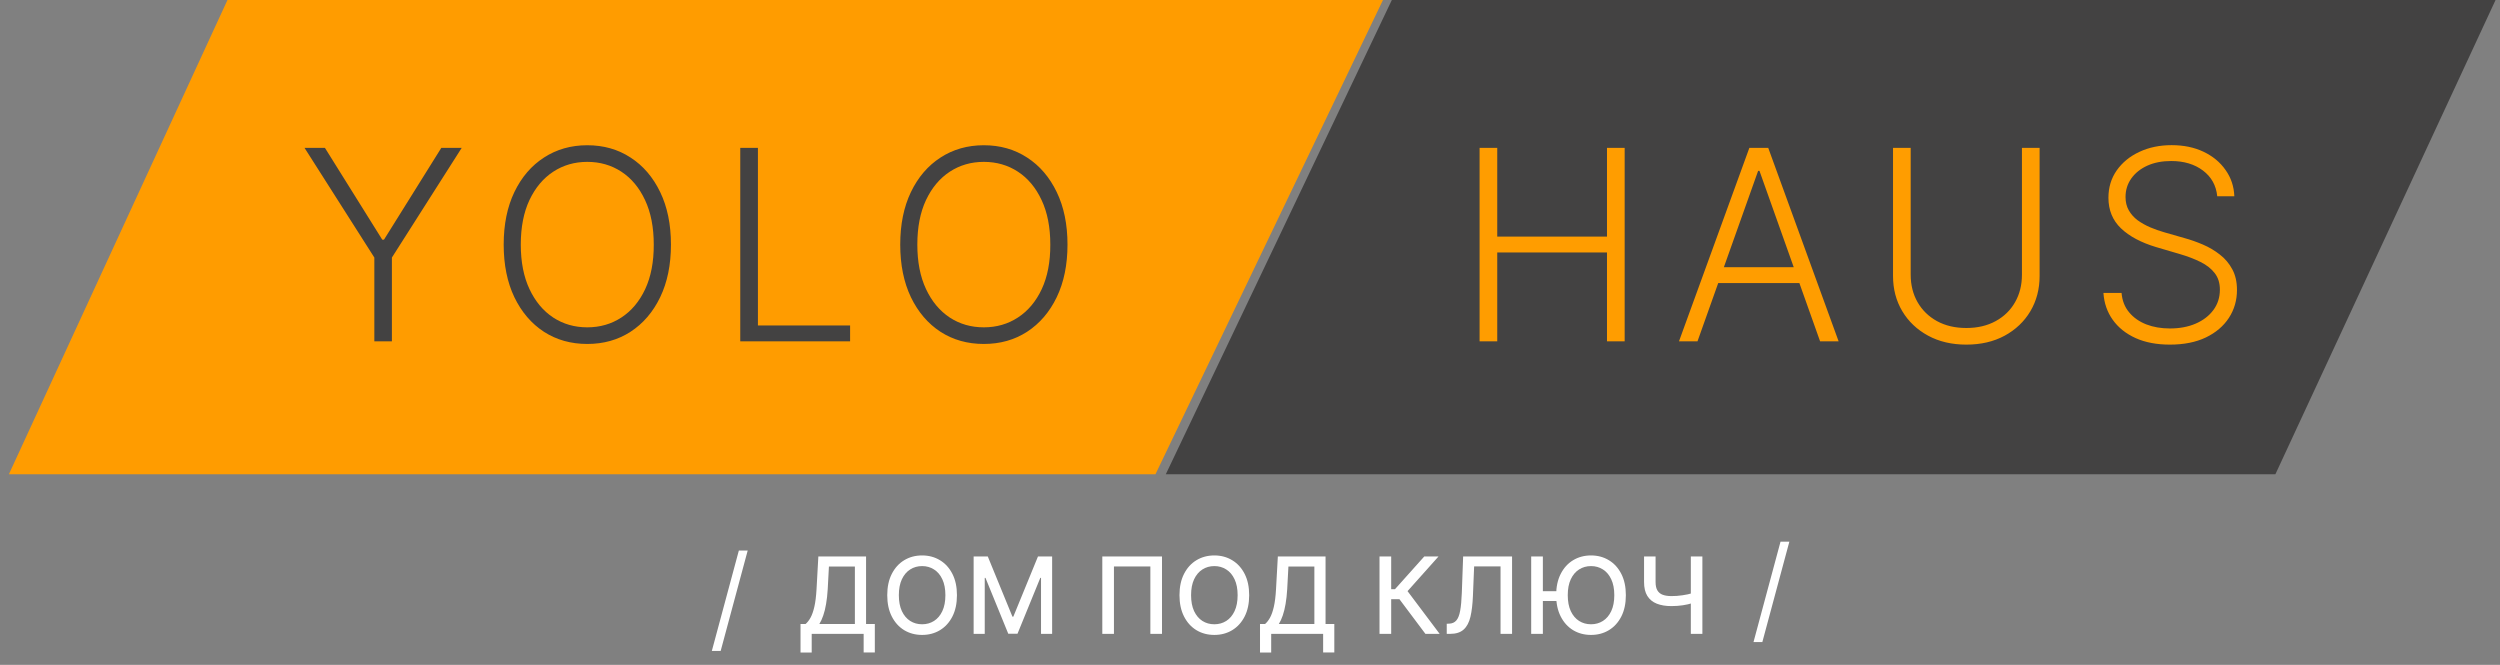 <svg width="564" height="150" viewBox="0 0 564 150" fill="none" xmlns="http://www.w3.org/2000/svg">
<rect x="0" y="0" width="564" height="150" fill="#808080" stroke="none"/>
<g clip-path="url(#clip0_1_2)">
<path d="M168.679 124.205L162.585 146.844H160.591L166.685 124.205H168.679Z" fill="white"/>
<path d="M403.679 122.205L397.585 144.844H395.591L401.685 122.205H403.679Z" fill="white"/>
<path d="M180.597 147.219V140.767H181.747C182.139 140.437 182.506 139.969 182.847 139.361C183.188 138.753 183.477 137.932 183.716 136.898C183.955 135.864 184.119 134.537 184.21 132.918L184.619 125.545H195.384V140.767H197.361V147.193H194.838V143H183.119V147.219H180.597ZM184.849 140.767H192.861V127.812H187.006L186.733 132.918C186.659 134.151 186.537 135.259 186.366 136.241C186.202 137.224 185.989 138.094 185.727 138.849C185.472 139.599 185.179 140.239 184.849 140.767ZM215.888 134.273C215.888 136.136 215.547 137.739 214.865 139.08C214.183 140.415 213.248 141.443 212.061 142.165C210.879 142.881 209.535 143.239 208.03 143.239C206.518 143.239 205.169 142.881 203.981 142.165C202.8 141.443 201.868 140.412 201.186 139.071C200.504 137.73 200.163 136.131 200.163 134.273C200.163 132.409 200.504 130.81 201.186 129.474C201.868 128.134 202.8 127.105 203.981 126.389C205.169 125.668 206.518 125.307 208.03 125.307C209.535 125.307 210.879 125.668 212.061 126.389C213.248 127.105 214.183 128.134 214.865 129.474C215.547 130.81 215.888 132.409 215.888 134.273ZM213.28 134.273C213.28 132.852 213.05 131.656 212.589 130.685C212.135 129.707 211.51 128.969 210.714 128.469C209.925 127.963 209.03 127.71 208.03 127.71C207.024 127.71 206.126 127.963 205.337 128.469C204.547 128.969 203.922 129.707 203.462 130.685C203.007 131.656 202.78 132.852 202.78 134.273C202.78 135.693 203.007 136.892 203.462 137.869C203.922 138.841 204.547 139.58 205.337 140.085C206.126 140.585 207.024 140.835 208.03 140.835C209.03 140.835 209.925 140.585 210.714 140.085C211.51 139.58 212.135 138.841 212.589 137.869C213.05 136.892 213.28 135.693 213.28 134.273ZM219.651 125.545H222.847L228.404 139.114H228.608L234.165 125.545H237.361V143H234.856V130.369H234.694L229.546 142.974H227.466L222.319 130.361H222.157V143H219.651V125.545ZM262.147 125.545V143H259.522V127.795H251.306V143H248.681V125.545H262.147ZM281.815 134.273C281.815 136.136 281.475 137.739 280.793 139.08C280.111 140.415 279.176 141.443 277.989 142.165C276.807 142.881 275.463 143.239 273.958 143.239C272.446 143.239 271.097 142.881 269.909 142.165C268.727 141.443 267.796 140.412 267.114 139.071C266.432 137.73 266.091 136.131 266.091 134.273C266.091 132.409 266.432 130.81 267.114 129.474C267.796 128.134 268.727 127.105 269.909 126.389C271.097 125.668 272.446 125.307 273.958 125.307C275.463 125.307 276.807 125.668 277.989 126.389C279.176 127.105 280.111 128.134 280.793 129.474C281.475 130.81 281.815 132.409 281.815 134.273ZM279.208 134.273C279.208 132.852 278.977 131.656 278.517 130.685C278.063 129.707 277.438 128.969 276.642 128.469C275.852 127.963 274.958 127.71 273.958 127.71C272.952 127.71 272.054 127.963 271.264 128.469C270.475 128.969 269.85 129.707 269.389 130.685C268.935 131.656 268.708 132.852 268.708 134.273C268.708 135.693 268.935 136.892 269.389 137.869C269.85 138.841 270.475 139.58 271.264 140.085C272.054 140.585 272.952 140.835 273.958 140.835C274.958 140.835 275.852 140.585 276.642 140.085C277.438 139.58 278.063 138.841 278.517 137.869C278.977 136.892 279.208 135.693 279.208 134.273ZM284.258 147.219V140.767H285.408C285.8 140.437 286.167 139.969 286.508 139.361C286.849 138.753 287.139 137.932 287.377 136.898C287.616 135.864 287.781 134.537 287.871 132.918L288.281 125.545H299.045V140.767H301.022V147.193H298.499V143H286.781V147.219H284.258ZM288.511 140.767H296.522V127.812H290.667L290.394 132.918C290.32 134.151 290.198 135.259 290.028 136.241C289.863 137.224 289.65 138.094 289.389 138.849C289.133 139.599 288.84 140.239 288.511 140.767ZM321.574 143L315.71 135.176H313.852V143H311.219V125.545H313.852V132.918H314.713L321.309 125.545H324.523L317.542 133.361L324.787 143H321.574ZM326.385 143V140.716L326.897 140.699C327.59 140.682 328.135 140.446 328.533 139.991C328.936 139.537 329.229 138.804 329.411 137.793C329.598 136.781 329.723 135.432 329.786 133.744L330.084 125.545H341.121V143H338.522V127.778H332.564L332.292 134.443C332.218 136.312 332.03 137.884 331.729 139.156C331.428 140.423 330.917 141.381 330.195 142.028C329.479 142.676 328.459 143 327.135 143H326.385ZM348.07 125.545V143H345.436V125.545H348.07ZM351.863 133.378V135.585H346.451V133.378H351.863ZM366.794 134.273C366.794 136.136 366.453 137.739 365.772 139.08C365.09 140.415 364.155 141.443 362.968 142.165C361.786 142.881 360.442 143.239 358.936 143.239C357.425 143.239 356.076 142.881 354.888 142.165C353.706 141.443 352.774 140.412 352.093 139.071C351.411 137.73 351.07 136.131 351.07 134.273C351.07 132.409 351.411 130.81 352.093 129.474C352.774 128.134 353.706 127.105 354.888 126.389C356.076 125.668 357.425 125.307 358.936 125.307C360.442 125.307 361.786 125.668 362.968 126.389C364.155 127.105 365.09 128.134 365.772 129.474C366.453 130.81 366.794 132.409 366.794 134.273ZM364.186 134.273C364.186 132.852 363.956 131.656 363.496 130.685C363.041 129.707 362.416 128.969 361.621 128.469C360.831 127.963 359.936 127.71 358.936 127.71C357.931 127.71 357.033 127.963 356.243 128.469C355.453 128.969 354.828 129.707 354.368 130.685C353.914 131.656 353.686 132.852 353.686 134.273C353.686 135.693 353.914 136.892 354.368 137.869C354.828 138.841 355.453 139.58 356.243 140.085C357.033 140.585 357.931 140.835 358.936 140.835C359.936 140.835 360.831 140.585 361.621 140.085C362.416 139.58 363.041 138.841 363.496 137.869C363.956 136.892 364.186 135.693 364.186 134.273ZM370.899 125.545H373.498V131.307C373.498 132.108 373.637 132.741 373.916 133.207C374.194 133.668 374.597 133.994 375.126 134.188C375.66 134.381 376.308 134.477 377.069 134.477C377.472 134.477 377.882 134.463 378.296 134.435C378.717 134.401 379.134 134.355 379.549 134.298C379.964 134.236 380.365 134.165 380.751 134.085C381.143 134 381.507 133.906 381.842 133.804V136.045C381.512 136.153 381.163 136.25 380.793 136.335C380.43 136.415 380.049 136.486 379.651 136.548C379.254 136.605 378.839 136.651 378.407 136.685C377.975 136.719 377.529 136.736 377.069 136.736C375.796 136.736 374.697 136.554 373.771 136.19C372.85 135.821 372.14 135.239 371.64 134.443C371.146 133.648 370.899 132.602 370.899 131.307V125.545ZM381.45 125.545H384.058V143H381.45V125.545Z" fill="white"/>
<path d="M51.318 0H312L260.669 107H2L51.318 0Z" fill="#FF9C00"/>
<path d="M314 0H563L513.325 107H263L314 0Z" fill="#434242"/>
<path d="M68.704 33.364H73.307L86.24 54.074H86.624L99.557 33.364H104.159L88.413 58.101V77H84.45V58.101L68.704 33.364ZM151.366 55.182C151.366 59.727 150.557 63.683 148.938 67.05C147.318 70.402 145.088 73.001 142.247 74.848C139.42 76.68 136.168 77.597 132.489 77.597C128.81 77.597 125.55 76.68 122.709 74.848C119.882 73.001 117.659 70.402 116.04 67.05C114.435 63.683 113.632 59.727 113.632 55.182C113.632 50.636 114.435 46.688 116.04 43.335C117.659 39.969 119.889 37.369 122.73 35.537C125.571 33.69 128.824 32.767 132.489 32.767C136.168 32.767 139.42 33.69 142.247 35.537C145.088 37.369 147.318 39.969 148.938 43.335C150.557 46.688 151.366 50.636 151.366 55.182ZM147.489 55.182C147.489 51.276 146.835 47.93 145.528 45.146C144.222 42.348 142.439 40.21 140.18 38.733C137.922 37.256 135.358 36.517 132.489 36.517C129.634 36.517 127.077 37.256 124.818 38.733C122.56 40.21 120.77 42.341 119.449 45.125C118.142 47.909 117.489 51.261 117.489 55.182C117.489 59.088 118.142 62.433 119.449 65.217C120.756 68.001 122.538 70.139 124.797 71.631C127.055 73.108 129.619 73.847 132.489 73.847C135.358 73.847 137.922 73.108 140.18 71.631C142.453 70.153 144.243 68.023 145.55 65.239C146.857 62.44 147.503 59.088 147.489 55.182ZM167.002 77V33.364H170.987V73.421H191.782V77H167.002ZM240.827 55.182C240.827 59.727 240.018 63.683 238.398 67.05C236.779 70.402 234.549 73.001 231.708 74.848C228.881 76.68 225.629 77.597 221.95 77.597C218.271 77.597 215.011 76.68 212.17 74.848C209.343 73.001 207.12 70.402 205.501 67.05C203.896 63.683 203.093 59.727 203.093 55.182C203.093 50.636 203.896 46.688 205.501 43.335C207.12 39.969 209.35 37.369 212.191 35.537C215.032 33.69 218.285 32.767 221.95 32.767C225.629 32.767 228.881 33.69 231.708 35.537C234.549 37.369 236.779 39.969 238.398 43.335C240.018 46.688 240.827 50.636 240.827 55.182ZM236.95 55.182C236.95 51.276 236.296 47.93 234.989 45.146C233.683 42.348 231.9 40.21 229.641 38.733C227.383 37.256 224.819 36.517 221.95 36.517C219.094 36.517 216.538 37.256 214.279 38.733C212.021 40.21 210.231 42.341 208.91 45.125C207.603 47.909 206.95 51.261 206.95 55.182C206.95 59.088 207.603 62.433 208.91 65.217C210.217 68.001 211.999 70.139 214.258 71.631C216.516 73.108 219.08 73.847 221.95 73.847C224.819 73.847 227.383 73.108 229.641 71.631C231.914 70.153 233.704 68.023 235.011 65.239C236.317 62.44 236.964 59.088 236.95 55.182Z" fill="#434242"/>
<path d="M333.795 77V33.364H337.78V53.371H362.538V33.364H366.523V77H362.538V56.95H337.78V77H333.795ZM382.956 77H378.78L394.654 33.364H398.915L414.789 77H410.612L396.934 38.541H396.635L382.956 77ZM385.961 60.274H407.608V63.854H385.961V60.274ZM456.151 33.364H460.136V62.256C460.136 65.224 459.439 67.881 458.047 70.224C456.655 72.554 454.716 74.394 452.231 75.743C449.759 77.078 446.883 77.746 443.601 77.746C440.334 77.746 437.458 77.071 434.972 75.722C432.486 74.372 430.547 72.533 429.155 70.203C427.763 67.874 427.067 65.224 427.067 62.256V33.364H431.052V61.979C431.052 64.294 431.57 66.361 432.607 68.179C433.644 69.983 435.1 71.403 436.975 72.44C438.864 73.477 441.073 73.996 443.601 73.996C446.13 73.996 448.339 73.477 450.228 72.44C452.117 71.403 453.573 69.983 454.596 68.179C455.633 66.361 456.151 64.294 456.151 61.979V33.364ZM500.209 44.273C499.967 41.844 498.895 39.912 496.992 38.477C495.088 37.043 492.695 36.325 489.811 36.325C487.78 36.325 485.99 36.673 484.442 37.369C482.908 38.065 481.7 39.031 480.82 40.267C479.953 41.489 479.52 42.881 479.52 44.443C479.52 45.594 479.769 46.602 480.266 47.469C480.763 48.335 481.431 49.081 482.269 49.706C483.121 50.317 484.058 50.842 485.081 51.283C486.118 51.723 487.162 52.092 488.213 52.391L492.815 53.712C494.208 54.095 495.6 54.585 496.992 55.182C498.384 55.778 499.655 56.531 500.806 57.44C501.97 58.335 502.901 59.436 503.597 60.743C504.307 62.035 504.662 63.591 504.662 65.409C504.662 67.739 504.058 69.834 502.851 71.695C501.644 73.555 499.911 75.033 497.652 76.126C495.394 77.206 492.688 77.746 489.534 77.746C486.565 77.746 483.987 77.256 481.8 76.276C479.612 75.281 477.894 73.91 476.644 72.163C475.394 70.416 474.69 68.392 474.534 66.091H478.625C478.767 67.81 479.335 69.266 480.33 70.459C481.324 71.652 482.617 72.561 484.208 73.186C485.798 73.797 487.574 74.102 489.534 74.102C491.708 74.102 493.639 73.74 495.33 73.016C497.034 72.277 498.369 71.254 499.335 69.947C500.315 68.626 500.806 67.092 500.806 65.345C500.806 63.868 500.422 62.632 499.655 61.638C498.888 60.629 497.815 59.784 496.438 59.102C495.074 58.42 493.49 57.817 491.686 57.291L486.466 55.757C483.043 54.734 480.386 53.321 478.497 51.517C476.608 49.713 475.663 47.412 475.663 44.614C475.663 42.27 476.288 40.21 477.538 38.435C478.803 36.645 480.507 35.253 482.652 34.258C484.811 33.25 487.233 32.746 489.918 32.746C492.631 32.746 495.031 33.243 497.119 34.237C499.208 35.231 500.862 36.602 502.084 38.349C503.32 40.082 503.98 42.057 504.065 44.273H500.209Z" fill="#FF9D00"/>
</g>
<defs>
<clipPath id="clip0_1_2">
<rect width="564" height="150" fill="white"/>
</clipPath>
</defs>
</svg>
